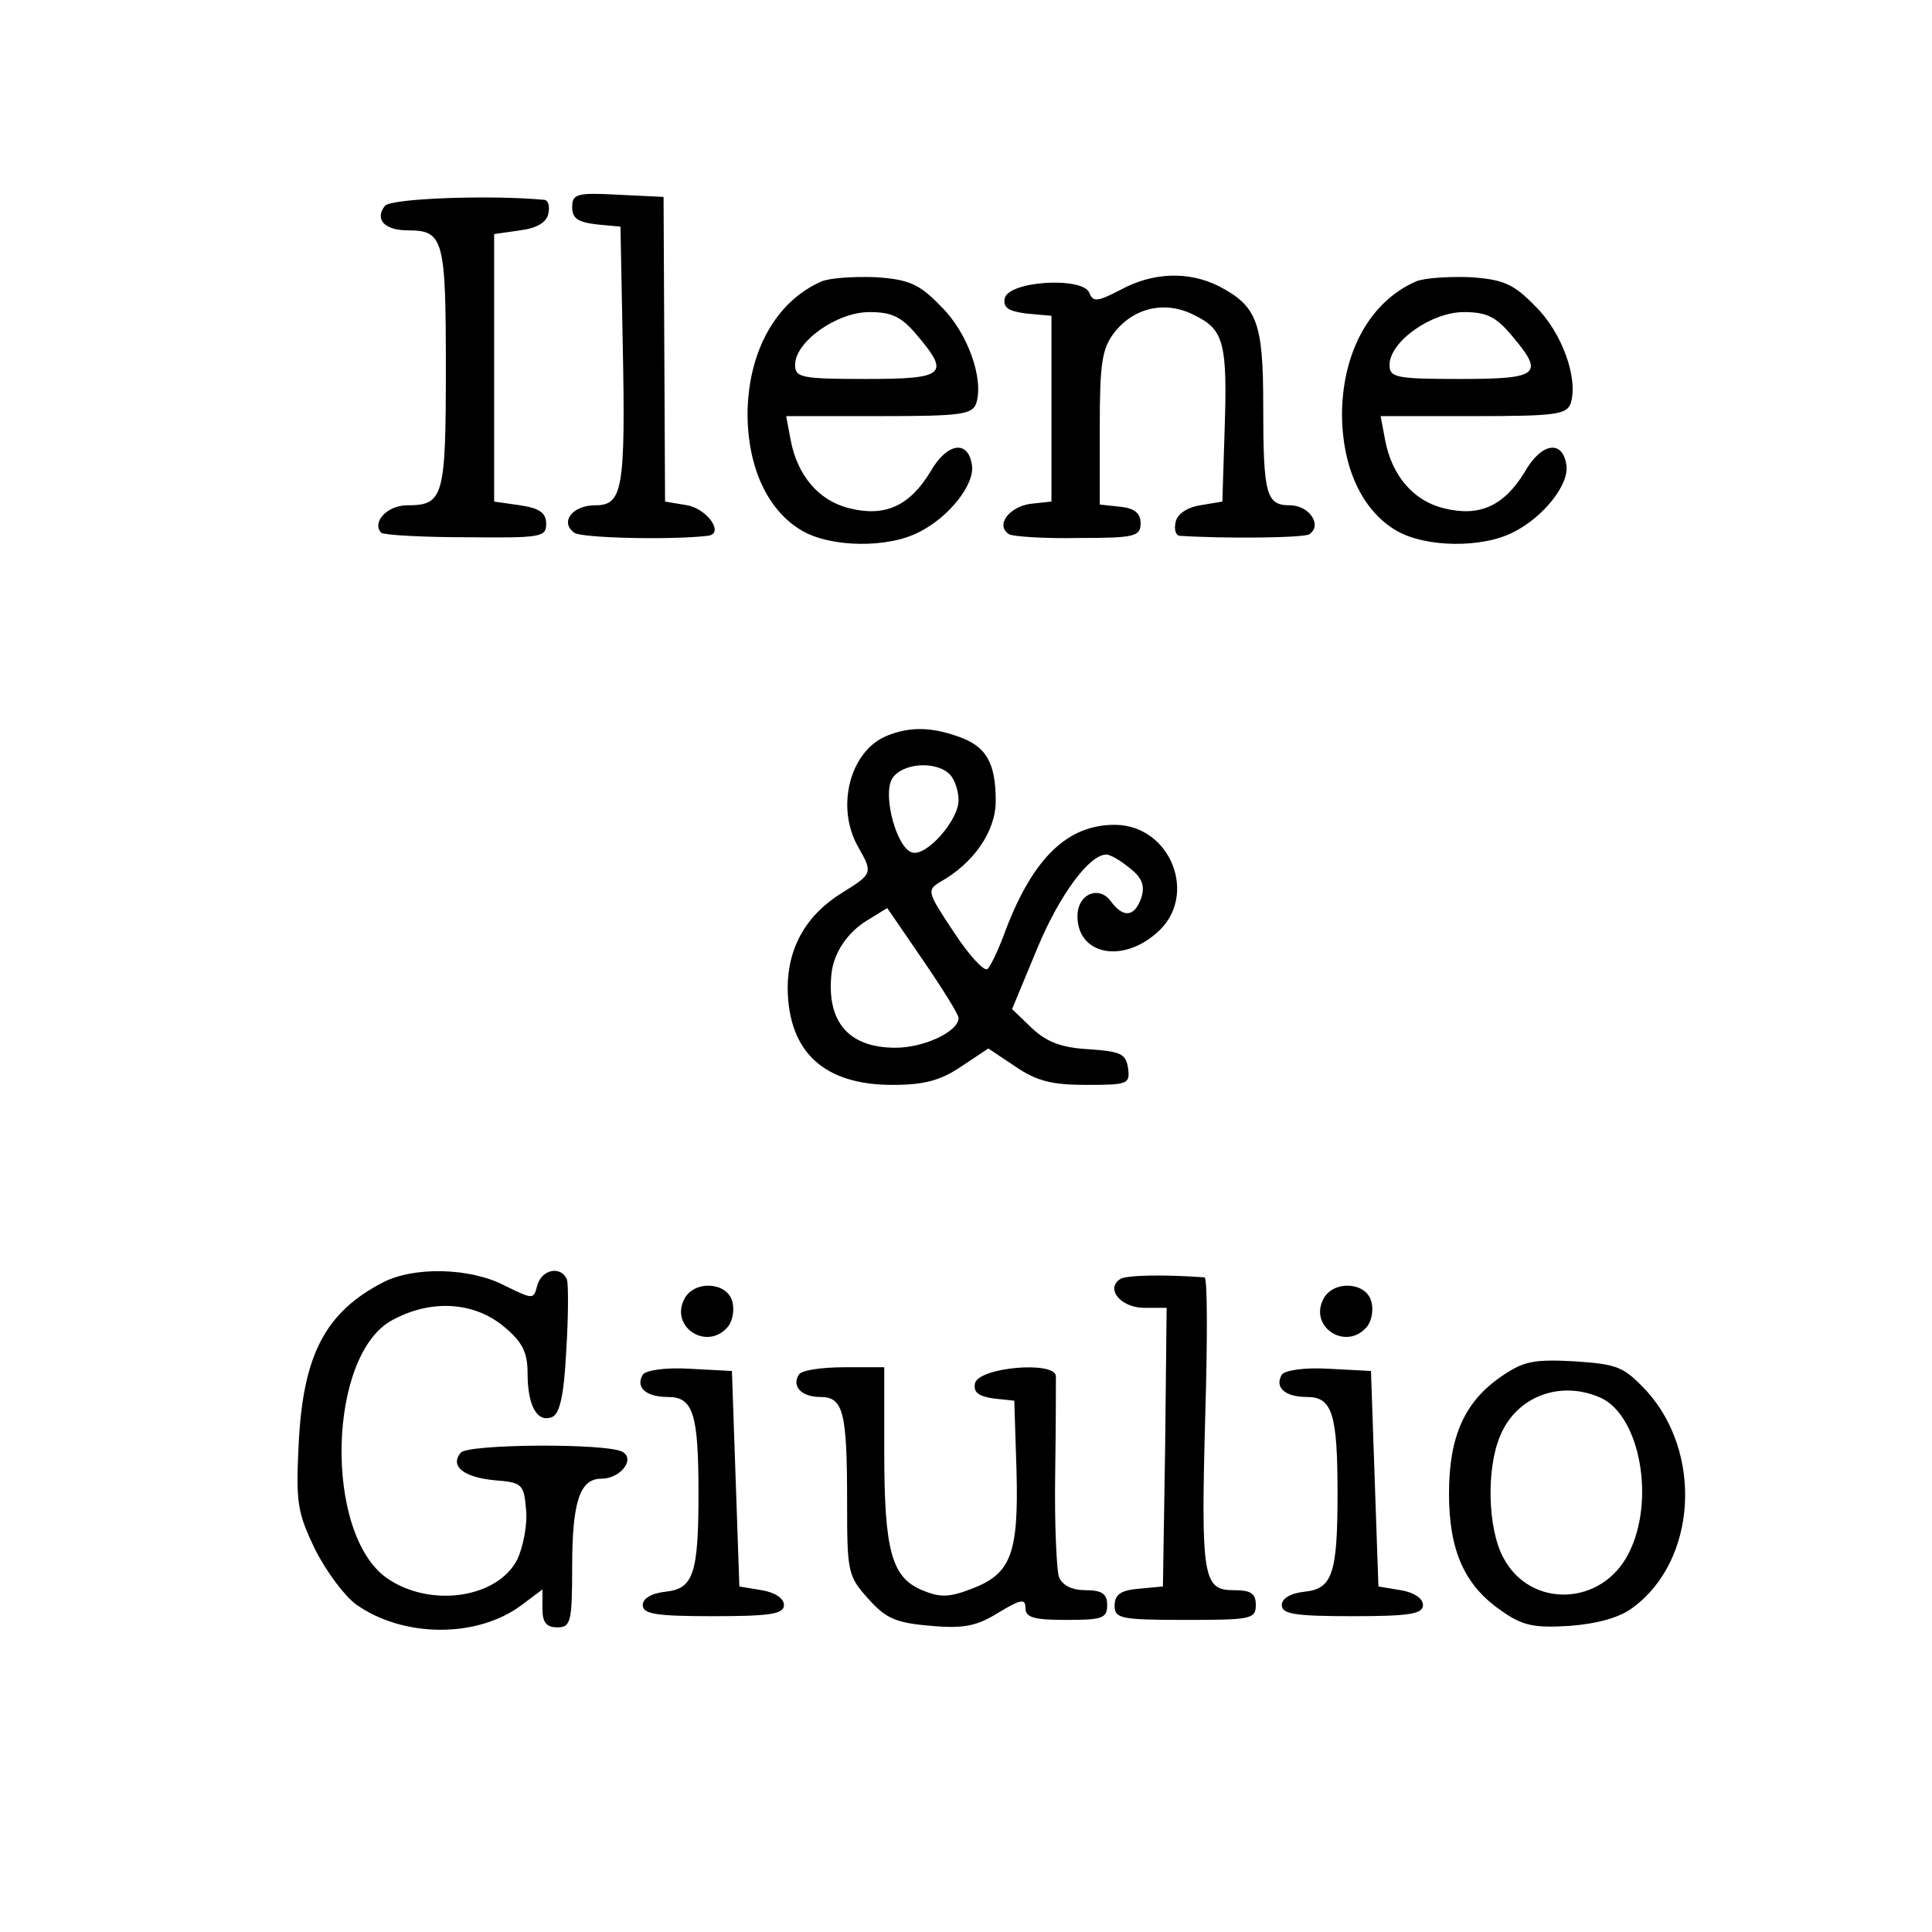 <svg version="1" xmlns="http://www.w3.org/2000/svg" width="346.667" height="346.667" viewBox="0 0 260 260"><path d="M51.8 27.7c-1.4 1.8-.1 3.3 3.1 3.3 4.8 0 5.1 1.2 5.1 18.5 0 17.4-.3 18.5-5.2 18.5-2.7 0-4.8 2.3-3.5 3.7.4.3 5.5.6 11.4.6 10.1.1 10.8 0 10.8-1.8 0-1.5-.9-2.1-3.5-2.5l-3.5-.5v-36L70 31c2.3-.3 3.6-1.1 3.8-2.3.2-.9 0-1.7-.5-1.8-7.3-.7-20.7-.2-21.5.8zM77 27.9c0 1.5.8 2 3.3 2.3l3.2.3.3 15.5c.4 19.9 0 22-3.7 22-3.1 0-4.8 2.3-2.8 3.7.9.7 13 1 18 .4 2.2-.3-.1-3.6-2.8-4.1l-3-.5-.1-20.5-.1-20.5-6.2-.3c-5.5-.3-6.1-.1-6.1 1.7zM110.5 37.9c-6.1 2.7-9.8 9.4-9.9 17.7 0 7.3 2.7 13.1 7.3 15.8 3.9 2.3 11.6 2.4 15.8.2 4-2 7.5-6.4 7.1-9-.5-3.5-3.4-3-5.6.9-2.8 4.6-6.1 6.1-10.9 4.9-4.1-1-7-4.4-7.9-9.2l-.6-3.2h12.5c11.1 0 12.6-.2 13.1-1.8 1-3.3-1.2-9.5-4.8-13-2.9-3-4.3-3.6-8.8-3.9-2.9-.1-6.2.1-7.3.6zm12.9 7.2c4.5 5.3 3.8 5.9-6.9 5.9-8.7 0-9.5-.2-9.5-1.9 0-3.1 5.6-7.1 10-7.1 3 0 4.3.6 6.4 3.1zM150.8 39c-3.1 1.6-3.7 1.7-4.2.4-.9-2.2-11-1.6-11.4.8-.2 1.2.5 1.7 3 2l3.3.3v25l-2.8.3c-2.9.4-4.8 2.9-2.9 4.1.5.3 4.8.6 9.4.5 7.5 0 8.3-.2 8.3-2 0-1.3-.8-2-2.7-2.2l-2.8-.3V57.6c0-8.8.3-10.7 2-12.9 2.7-3.4 7-4.3 10.9-2.2 3.8 1.9 4.3 3.7 3.9 15.5l-.3 9.5-3 .5c-1.8.3-3.1 1.2-3.3 2.3-.2.9 0 1.7.5 1.8 5.9.4 16.7.3 17.5-.2 1.8-1.2 0-3.9-2.6-3.9-3.2 0-3.6-1.4-3.6-13.4 0-11.2-.8-13.4-6-16.1-4-2-8.8-1.9-13.2.5zM190.5 37.9c-6.1 2.7-9.8 9.4-9.9 17.7 0 7.3 2.7 13.1 7.3 15.8 3.9 2.3 11.6 2.4 15.8.2 4-2 7.5-6.4 7.1-9-.5-3.5-3.4-3-5.6.9-2.8 4.6-6.1 6.1-10.9 4.9-4.1-1-7-4.4-7.9-9.2l-.6-3.2h12.5c11.1 0 12.6-.2 13.1-1.8 1-3.3-1.2-9.5-4.8-13-2.9-3-4.3-3.6-8.8-3.9-2.9-.1-6.2.1-7.3.6zm12.9 7.2c4.5 5.3 3.8 5.9-6.9 5.9-8.7 0-9.5-.2-9.5-1.9 0-3.1 5.6-7.1 10-7.1 3 0 4.3.6 6.4 3.1zM119.4 99c-5 2-7 9.6-3.9 15 2 3.5 1.9 3.6-2.1 6.1-4.9 3-7.4 7.4-7.4 12.9.1 8.6 4.9 13 14.1 13 4.3 0 6.5-.6 9.3-2.5l3.6-2.4 3.6 2.4c2.9 2 5 2.5 9.6 2.5 5.6 0 5.9-.1 5.6-2.3-.3-1.9-1-2.2-5.3-2.5-3.7-.2-5.7-1-7.7-2.9l-2.6-2.5 3.4-8.2c3-7.2 7-12.6 9.3-12.6.5 0 1.9.8 3.1 1.8 1.7 1.3 2.1 2.4 1.6 4-.9 2.6-2.4 2.8-4.1.5-1.6-2.2-4.5-1-4.5 2 0 5.1 5.9 6.4 10.6 2.3 5.8-4.9 2-14.6-5.6-14.6-6.3 0-10.9 4.4-14.6 14-.9 2.5-2 4.9-2.5 5.4-.4.4-2.4-1.7-4.5-4.9-3.6-5.4-3.7-5.7-1.9-6.8 4.5-2.5 7.5-6.8 7.5-10.9 0-5.2-1.3-7.4-5.1-8.7-3.7-1.3-6.5-1.3-9.5-.1zm8.4 5.2c.7.7 1.2 2.3 1.2 3.5 0 2.7-4.4 7.7-6.3 7-2-.6-3.9-7.5-2.7-9.8 1.2-2.2 5.9-2.6 7.8-.7zM129 137c0 1.8-4.6 4-8.5 4-6.3 0-9.3-3.5-8.6-10 .3-2.8 2.2-5.6 4.9-7.2l2.6-1.6 4.8 7c2.6 3.8 4.8 7.3 4.8 7.8zM51.5 172.6c-7.7 4-10.7 9.7-11.3 21.6-.4 8-.2 9.3 2.2 14.3 1.5 3 4 6.3 5.5 7.4 6.3 4.5 16.3 4.6 22.3.1l2.8-2.1v2.6c0 1.8.5 2.5 2 2.5 1.8 0 2-.7 2-8.1 0-8.7 1-11.9 3.9-11.9 2.6 0 4.6-2.6 2.9-3.6-1.9-1.2-20.8-1.1-21.8.1-1.5 1.8.4 3.3 4.5 3.7 3.8.3 4 .5 4.3 4 .2 2-.4 5-1.2 6.7-2.7 5.2-11.7 6.5-17.5 2.5-8.6-6-8-30.3.8-34.8 5.2-2.8 11-2.4 15 1 2.4 2 3.1 3.4 3.1 6.2 0 4.4 1.3 6.7 3.3 5.9 1-.4 1.6-2.8 1.9-8.9.3-4.6.3-8.9.1-9.6-.8-1.9-3.4-1.4-4 .8-.5 1.9-.5 1.9-4.4 0-4.6-2.4-12.2-2.6-16.4-.4zM150.8 172.1c-2.1 1.3 0 3.9 3.2 3.9h3l-.2 18.7-.3 18.8-3.2.3c-2.5.2-3.3.8-3.3 2.3 0 1.7.8 1.9 9.5 1.9 8.8 0 9.5-.1 9.5-2 0-1.6-.7-2-3-2-4.1 0-4.4-1.7-3.8-23.6.3-10.1.3-18.4-.1-18.5-5.6-.4-10.4-.3-11.3.2zM92.1 174.8c-2 3.8 3.1 7.1 5.9 3.7.6-.8.9-2.3.5-3.5-.8-2.5-5.1-2.7-6.4-.2zM178.1 174.8c-2 3.8 3.1 7.1 5.9 3.7.6-.8.9-2.3.5-3.5-.8-2.5-5.1-2.7-6.4-.2zM202.1 185.2c-5 3.4-7.1 8.1-7.1 15.8 0 7.7 2.1 12.4 7.1 15.8 2.8 2 4.4 2.3 9.2 2 3.7-.3 6.7-1.1 8.5-2.5 8.5-6.3 9.4-20.7 1.8-29.1-3.1-3.3-3.9-3.6-9.7-4-5.5-.3-6.9 0-9.8 2zm13.3 2.9c5.3 2.4 7.4 13.8 3.8 20.9-3.6 7.2-13.3 7.5-16.9.6-2.1-3.9-2.3-12-.4-16.4 2.2-5.3 8.1-7.5 13.5-5.1zM86.5 185c-1 1.7.4 3 3.4 3 3.4 0 4.1 2.3 4.1 13 0 10.8-.7 12.8-4.4 13.2-1.9.2-3.1.9-3.1 1.8 0 1.2 1.7 1.5 9.5 1.5 7.7 0 9.5-.3 9.5-1.5 0-.9-1.2-1.7-3-2l-3-.5L99 199l-.5-14.5-5.7-.3c-3.2-.2-5.9.2-6.3.8zM107.5 185c-1 1.6.4 3 2.9 3 3.1 0 3.6 2 3.6 14.2 0 9.3.1 9.9 2.8 12.9 2.4 2.7 3.7 3.3 8.5 3.7 4.5.4 6.2 0 9.1-1.8 3-1.8 3.6-1.9 3.6-.6 0 1.3 1.2 1.6 5.5 1.6 4.8 0 5.5-.2 5.5-2 0-1.5-.7-2-2.9-2-1.8 0-3.1-.6-3.6-1.8-.3-.9-.6-7.1-.5-13.7.1-6.6.1-12.6.1-13.3-.1-2.1-10.5-1.2-10.9 1-.2 1.2.5 1.7 2.5 2l2.8.3.3 9.5c.3 11.2-.8 13.8-6 15.8-3.1 1.2-4.3 1.2-6.7.2-4.1-1.7-5.1-5.3-5.1-18.6V184h-5.4c-3 0-5.8.4-6.1 1zM172.5 185c-1 1.7.4 3 3.4 3 3.4 0 4.1 2.3 4.1 13 0 10.8-.7 12.8-4.4 13.2-1.9.2-3.1.9-3.1 1.8 0 1.2 1.7 1.5 9.5 1.5 7.7 0 9.5-.3 9.5-1.5 0-.9-1.2-1.7-3-2l-3-.5-.5-14.5-.5-14.5-5.7-.3c-3.2-.2-5.9.2-6.3.8z"/></svg>